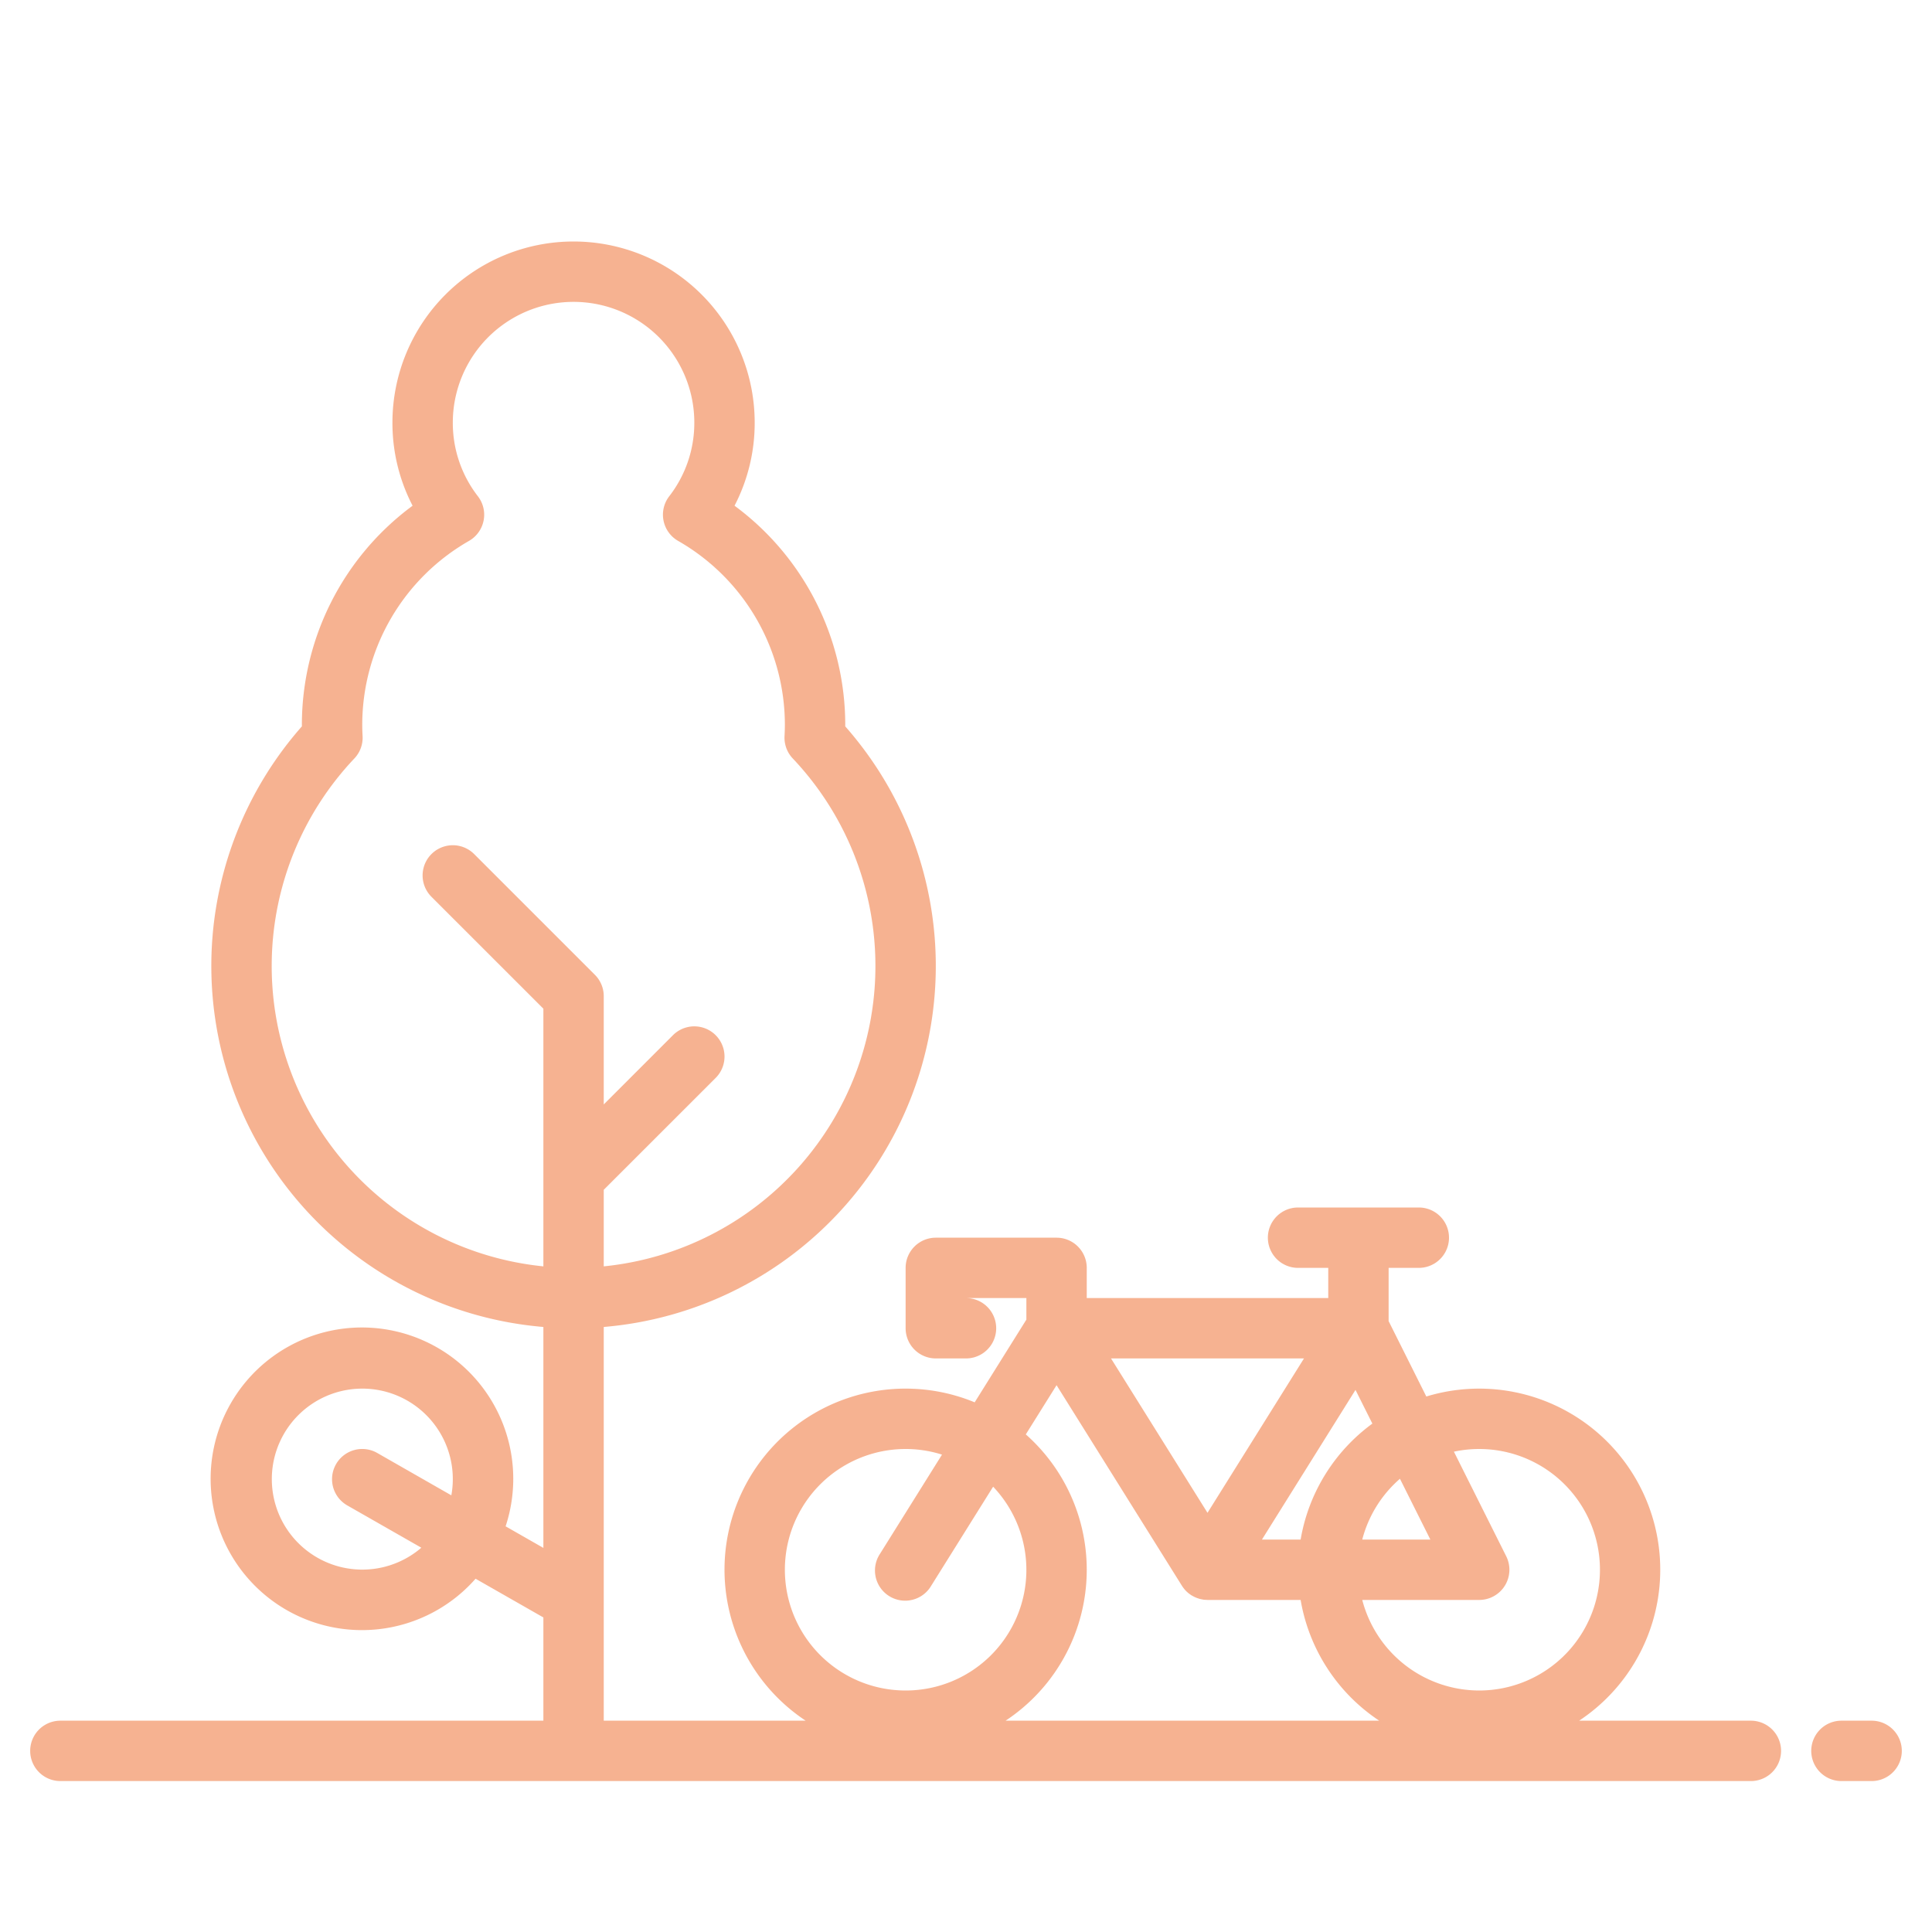 <?xml version="1.0"?>
<svg xmlns="http://www.w3.org/2000/svg" width="512" height="512" viewBox="0 0 512 512">
  <style>
    path {
      fill: #EF6625;
      opacity: .5;
    }
  </style>
  <g>
    <path d="M464,456H418.49a47.988,47.988,0,0,0-40.5-85.91L368,350.11V336h8a8,8,0,0,0,0-16H344a8,8,0,0,0,0,16h8v8H288v-8a8,8,0,0,0-8-8H248a8,8,0,0,0-8,8v16a8,8,0,0,0,8,8h8a8,8,0,0,0,0-16h16v5.71l-13.7,21.92A47.984,47.984,0,0,0,213.51,456H160V351.66A96,96,0,0,0,224,192.5V192a72.2,72.2,0,0,0-29.34-57.98A47.549,47.549,0,0,0,200,112a48,48,0,0,0-96,0,47.549,47.549,0,0,0,5.34,22.02A72.2,72.2,0,0,0,80,192v.5a96,96,0,0,0,64,159.16v58.55l-10.01-5.72a40.1,40.1,0,1,0-7.96,13.89L144,428.64V456H16a8,8,0,0,0,0,16H464a8,8,0,0,0,0-16ZM119.61,396.28,99.97,385.05a8,8,0,1,0-7.94,13.9l19.63,11.21A23.982,23.982,0,1,1,120,392,24.16,24.16,0,0,1,119.61,396.28Zm-5.27-158.62L144,267.31V335.6A80,80,0,0,1,93.91,201a7.986,7.986,0,0,0,2.18-5.93c-.06-1.09-.09-2.1-.09-3.07a56.177,56.177,0,0,1,28.28-48.65,8,8,0,0,0,2.37-11.83A31.69,31.69,0,0,1,120,112a32,32,0,0,1,64,0,31.69,31.69,0,0,1-6.65,19.52,8,8,0,0,0,2.37,11.83A56.177,56.177,0,0,1,208,192c0,.97-.03,1.98-.09,3.07a7.986,7.986,0,0,0,2.18,5.93A80,80,0,0,1,160,335.6V315.31l29.66-29.65a8,8,0,0,0-11.32-11.32L160,292.69V264a8.008,8.008,0,0,0-2.34-5.66l-32-32a8,8,0,0,0-11.32,11.32ZM371,391.89,379.06,408H361.01A32,32,0,0,1,371,391.89Zm-11.78-23.55,4.47,8.93A48.045,48.045,0,0,0,344.68,408H334.43ZM345.57,360,320,400.91,294.43,360ZM240,448a32,32,0,0,1,0-64,31.712,31.712,0,0,1,9.64,1.49l-16.42,26.27a8,8,0,1,0,13.56,8.48l16.41-26.25A31.971,31.971,0,0,1,240,448Zm26.49,8a47.93,47.93,0,0,0,5.36-75.87L280,367.09l33.22,53.15c.02.04.05.07.07.11.14.21.29.42.45.62a1.71,1.71,0,0,0,.11.14,7.182,7.182,0,0,0,.65.7c.01.01.01.01.02.01a6.3,6.3,0,0,0,.68.58c.08.06.17.11.25.17a3.368,3.368,0,0,0,.31.21.915.915,0,0,0,.17.09c.18.11.38.21.57.31.14.06.27.13.41.19a5.314,5.314,0,0,0,.56.2c.15.05.3.11.45.15.19.05.38.08.57.12.16.03.31.07.46.09.23.03.46.04.69.05.12,0,.23.02.35.02h24.69a48.066,48.066,0,0,0,20.83,32ZM392,448a32.058,32.058,0,0,1-30.99-24H392a8,8,0,0,0,7.16-11.58L385.3,384.71A32,32,0,1,1,392,448Z"/>
    <path d="M496,456h-8a8,8,0,0,0,0,16h8a8,8,0,0,0,0-16Z"/>
  </g>
</svg>

